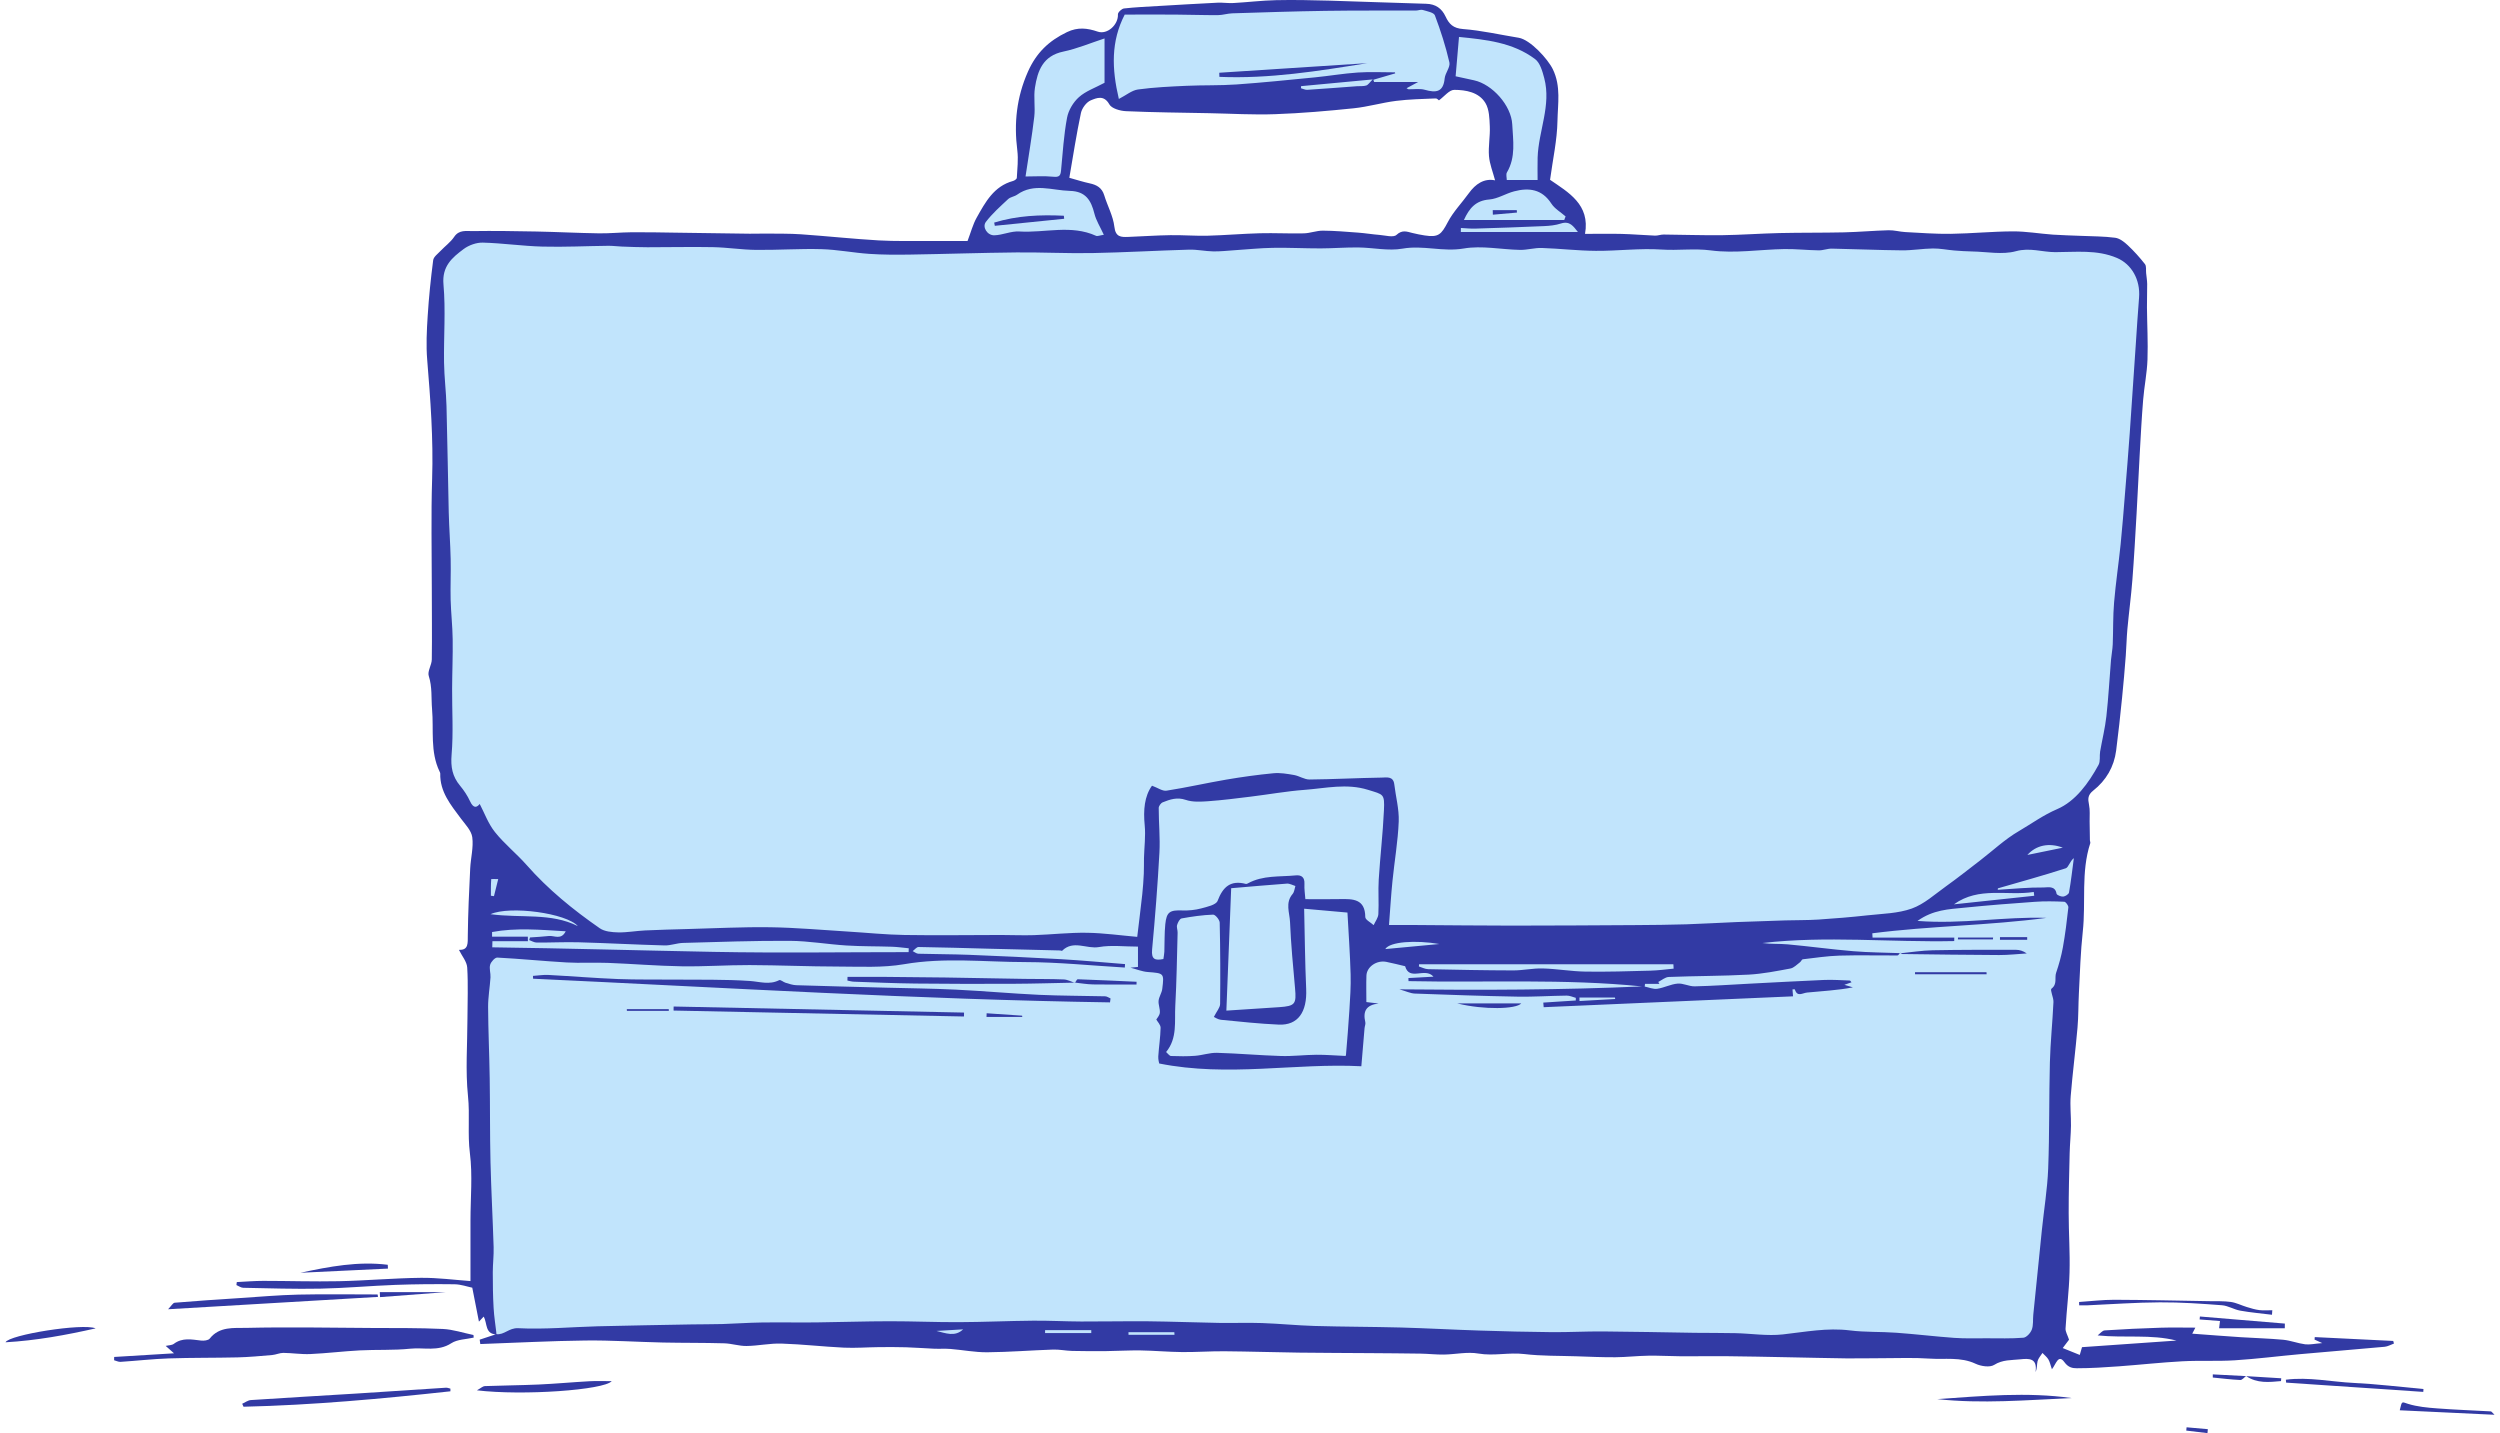 <svg width="157" height="90" viewBox="0 0 157 90" fill="none" xmlns="http://www.w3.org/2000/svg">
<path d="M27.529 16.91L29.069 14.887L49.146 15.237L51.631 15.098L57.396 15.657L61.488 15.235H91.74L112.177 14.885L130.979 15.235L132.735 15.559L133.696 16.085L134.193 16.91L134.623 18.327L134.339 21.985L133.346 36.485L132.351 47.854L130.878 49.962C130.878 49.962 130.547 51.61 130.547 51.775C130.547 51.939 130.238 58.849 130.238 58.849L129.023 84.103L127.283 84.761H123.316L50.639 83.82L31.204 83.799L30.562 81.747L29.953 61.494V55.738L30.538 53.167L29.953 51.337L28.203 48.692L27.531 30.748L27.084 20.614L27.531 16.906L27.529 16.91Z" fill="#C1E4FC"/>
<path d="M66.638 11.307L67.632 7.096L68.129 6.033L69.367 5.648L70.564 6.577L82.392 6.417L88.628 5.847L90.164 6.18L91.139 5.315L92.233 5.477C92.233 5.477 93.5 5.923 93.525 6.022C93.55 6.12 94.358 7.53 94.37 7.677C94.382 7.824 94.35 9.358 94.267 9.53C94.183 9.702 94.267 11.307 94.267 11.307L93.251 11.902L92.133 13.091L91.263 14.279L91.314 14.885H99.339V13.989L98.321 12.659C98.321 12.659 97.338 11.768 97.276 11.694C97.214 11.621 96.879 11.201 96.879 11.201L97.574 7.024L97.424 5.317L97.114 3.967L95.709 2.773L93.889 2.451L91.559 2.031L90.59 1.351L90.193 0.618L86.366 0.337H76.95L72.925 0.618L70.577 0.74L70.031 1.791L69.655 2.18L68.351 2.316L66.887 2.641L65.108 3.843L64.405 5.508V7.799L64.18 10.781L64.263 11.39L62.582 12.281L61.704 14.184L61.638 14.823L64.884 15.364H69.482L69.68 14.186L68.388 11.681L66.64 11.311L66.638 11.307Z" fill="#C1E4FC"/>
<path d="M31.202 83.804C30.435 83.79 30.618 83.105 30.375 82.683C30.317 82.745 30.248 82.817 30.077 82.999C29.929 82.249 29.799 81.583 29.659 80.867C29.345 80.803 28.948 80.658 28.547 80.652C27.309 80.635 26.07 80.646 24.834 80.691C23.265 80.749 21.698 80.896 20.129 80.927C18.512 80.96 16.894 80.904 15.275 80.873C15.131 80.871 14.989 80.76 14.847 80.702C14.854 80.64 14.862 80.576 14.87 80.514C15.423 80.487 15.976 80.439 16.53 80.439C18.111 80.439 19.691 80.493 21.272 80.46C22.992 80.424 24.711 80.267 26.431 80.247C27.494 80.236 28.561 80.381 29.546 80.451C29.546 79.297 29.546 77.978 29.546 76.658C29.546 75.242 29.686 73.809 29.509 72.415C29.357 71.217 29.515 70.032 29.39 68.835C29.225 67.242 29.351 65.618 29.355 64.009C29.357 62.926 29.407 61.84 29.341 60.762C29.318 60.39 29.011 60.038 28.82 59.65C29.433 59.677 29.372 59.23 29.378 58.734C29.394 57.339 29.46 55.943 29.528 54.547C29.559 53.888 29.744 53.218 29.659 52.579C29.602 52.157 29.213 51.766 28.933 51.389C28.302 50.539 27.617 49.72 27.648 48.573C27.648 48.533 27.625 48.49 27.605 48.452C27.004 47.201 27.247 45.851 27.134 44.542C27.074 43.849 27.152 43.146 26.926 42.451C26.831 42.157 27.113 41.764 27.117 41.413C27.138 39.928 27.117 38.443 27.117 36.956C27.117 34.662 27.064 32.364 27.138 30.071C27.218 27.572 27.033 25.093 26.829 22.609C26.753 21.695 26.799 20.768 26.858 19.85C26.932 18.677 27.052 17.504 27.204 16.338C27.232 16.129 27.49 15.941 27.662 15.761C27.946 15.461 28.298 15.209 28.524 14.872C28.831 14.415 29.281 14.518 29.676 14.512C31.013 14.493 32.352 14.512 33.69 14.539C35.001 14.566 36.311 14.634 37.623 14.654C38.3 14.663 38.978 14.592 39.655 14.586C40.568 14.578 41.479 14.597 42.392 14.611C43.955 14.632 45.516 14.658 47.079 14.677C47.429 14.681 47.781 14.665 48.132 14.669C48.858 14.679 49.586 14.663 50.31 14.714C51.933 14.828 53.552 15.002 55.178 15.097C56.258 15.159 57.344 15.128 58.428 15.134C59.211 15.138 59.991 15.134 60.762 15.134C60.972 14.582 61.096 14.094 61.334 13.67C61.879 12.7 62.41 11.695 63.621 11.364C63.714 11.339 63.855 11.24 63.856 11.17C63.886 10.597 63.958 10.014 63.888 9.451C63.67 7.736 63.839 6.117 64.555 4.5C65.083 3.311 65.871 2.562 67.008 2.016C67.689 1.689 68.286 1.764 68.939 1.987C69.538 2.192 70.239 1.553 70.206 0.899C70.2 0.777 70.441 0.547 70.589 0.531C71.309 0.45 72.037 0.419 72.761 0.376C73.995 0.305 75.229 0.229 76.463 0.169C76.796 0.154 77.133 0.21 77.466 0.19C78.357 0.14 79.245 0.03 80.136 0.01C81.261 -0.015 82.386 0.01 83.511 0.041C85.527 0.097 87.544 0.185 89.562 0.237C90.158 0.252 90.543 0.529 90.779 1.033C91.003 1.511 91.261 1.778 91.88 1.824C93.052 1.914 94.21 2.183 95.376 2.372C96.096 2.491 97.206 3.701 97.521 4.355C98.037 5.424 97.829 6.522 97.809 7.592C97.788 8.797 97.519 9.995 97.344 11.292C98.483 12.076 99.874 12.839 99.539 14.687C100.367 14.687 101.112 14.671 101.858 14.69C102.549 14.708 103.239 14.77 103.93 14.797C104.111 14.805 104.294 14.727 104.475 14.729C105.702 14.739 106.928 14.785 108.154 14.77C109.355 14.754 110.554 14.663 111.755 14.636C113.104 14.605 114.453 14.623 115.801 14.592C116.736 14.57 117.666 14.485 118.6 14.46C118.949 14.45 119.299 14.555 119.651 14.574C120.603 14.624 121.559 14.698 122.511 14.685C123.809 14.665 125.107 14.536 126.405 14.53C127.244 14.526 128.081 14.675 128.922 14.735C129.512 14.777 130.105 14.785 130.697 14.812C131.409 14.843 132.128 14.838 132.832 14.931C133.114 14.967 133.402 15.192 133.622 15.399C134.012 15.765 134.374 16.166 134.703 16.586C134.804 16.716 134.757 16.96 134.777 17.151C134.8 17.378 134.839 17.604 134.843 17.833C134.849 18.321 134.823 18.809 134.829 19.297C134.839 20.392 134.901 21.49 134.862 22.584C134.833 23.428 134.658 24.265 134.59 25.109C134.496 26.257 134.436 27.409 134.372 28.559C134.302 29.793 134.249 31.026 134.177 32.259C134.097 33.645 134.021 35.032 133.914 36.416C133.833 37.452 133.694 38.484 133.599 39.52C133.548 40.072 133.541 40.627 133.498 41.181C133.43 42.056 133.358 42.931 133.268 43.805C133.155 44.916 133.039 46.027 132.894 47.135C132.762 48.159 132.262 49.013 131.458 49.646C131.106 49.925 131.115 50.173 131.191 50.542C131.261 50.877 131.223 51.236 131.228 51.584C131.236 51.979 131.238 52.376 131.246 52.771C131.246 52.833 131.287 52.901 131.269 52.953C130.676 54.767 131.001 56.661 130.798 58.51C130.658 59.786 130.623 61.073 130.555 62.357C130.516 63.085 130.532 63.817 130.467 64.541C130.343 65.972 130.158 67.397 130.041 68.828C129.99 69.447 130.066 70.077 130.057 70.702C130.049 71.273 129.989 71.842 129.975 72.414C129.944 73.672 129.911 74.931 129.913 76.189C129.913 77.43 130.002 78.671 129.967 79.91C129.936 81.084 129.784 82.255 129.716 83.428C129.704 83.63 129.841 83.841 129.936 84.133C129.876 84.213 129.708 84.435 129.539 84.658C129.885 84.797 130.23 84.937 130.609 85.09C130.683 84.832 130.73 84.671 130.75 84.602C132.754 84.462 134.718 84.325 136.684 84.187C135.076 83.781 133.445 84.036 131.731 83.864C131.878 83.754 132.021 83.56 132.176 83.549C133.346 83.471 134.518 83.417 135.691 83.38C136.404 83.357 137.118 83.376 137.869 83.376C137.832 83.45 137.776 83.556 137.673 83.754C138.716 83.831 139.722 83.911 140.727 83.976C141.612 84.034 142.502 84.054 143.385 84.137C143.849 84.182 144.296 84.362 144.76 84.422C145.048 84.459 145.349 84.385 145.836 84.346C145.552 84.216 145.452 84.172 145.353 84.126C145.357 84.073 145.363 84.021 145.367 83.969C147.01 84.05 148.652 84.129 150.295 84.211C150.311 84.265 150.324 84.319 150.34 84.375C150.147 84.445 149.958 84.557 149.762 84.577C148 84.739 146.237 84.879 144.473 85.039C143.097 85.163 141.727 85.34 140.349 85.427C139.253 85.496 138.148 85.43 137.05 85.489C135.719 85.56 134.391 85.709 133.062 85.806C132.184 85.87 131.302 85.926 130.423 85.926C130.156 85.926 129.891 85.883 129.644 85.543C129.259 85.012 129.12 85.667 128.86 85.99C128.77 85.729 128.733 85.531 128.636 85.368C128.544 85.216 128.391 85.099 128.266 84.966C128.161 85.136 128.009 85.293 127.96 85.479C127.908 85.678 127.949 85.903 127.832 86.166C127.962 85.281 127.421 85.307 126.876 85.365C126.32 85.425 125.767 85.378 125.23 85.717C124.959 85.887 124.402 85.802 124.066 85.643C123.12 85.198 122.127 85.388 121.16 85.32C120.187 85.252 119.208 85.295 118.23 85.295C117.477 85.295 116.722 85.314 115.969 85.307C114.727 85.291 113.487 85.258 112.245 85.235C110.963 85.21 109.68 85.181 108.399 85.169C107.467 85.159 106.537 85.181 105.604 85.175C104.908 85.171 104.211 85.126 103.514 85.138C102.823 85.148 102.134 85.229 101.443 85.235C100.625 85.241 99.808 85.202 98.99 85.175C97.899 85.138 96.799 85.163 95.719 85.034C94.757 84.919 93.813 85.169 92.844 85.003C92.149 84.882 91.406 85.055 90.683 85.067C90.193 85.074 89.701 85.016 89.208 85.008C88.153 84.991 87.098 84.985 86.043 84.977C84.554 84.966 83.065 84.964 81.576 84.945C80.013 84.923 78.45 84.873 76.888 84.859C76.006 84.852 75.122 84.919 74.24 84.91C73.372 84.902 72.506 84.821 71.638 84.807C70.914 84.795 70.19 84.842 69.464 84.85C68.752 84.855 68.041 84.855 67.329 84.838C66.932 84.828 66.535 84.741 66.14 84.753C64.758 84.799 63.378 84.912 61.998 84.923C61.229 84.929 60.458 84.776 59.687 84.714C59.347 84.687 59.002 84.714 58.658 84.699C58.072 84.675 57.488 84.627 56.902 84.609C56.33 84.592 55.756 84.594 55.183 84.6C54.457 84.608 53.727 84.666 53.004 84.633C51.694 84.571 50.388 84.418 49.078 84.377C48.348 84.354 47.616 84.519 46.882 84.528C46.415 84.534 45.95 84.373 45.481 84.36C44.202 84.323 42.921 84.338 41.641 84.311C40.015 84.276 38.388 84.164 36.763 84.184C34.587 84.209 32.411 84.327 30.163 84.406C30.163 84.395 30.141 84.257 30.124 84.131C30.49 84.009 30.832 83.897 31.173 83.783C31.669 83.849 31.961 83.382 32.539 83.411C34.202 83.496 35.875 83.335 37.543 83.291C39.511 83.241 41.479 83.21 43.447 83.173C44.085 83.161 44.724 83.169 45.36 83.15C46.178 83.126 46.993 83.064 47.81 83.053C48.967 83.035 50.125 83.061 51.283 83.047C52.815 83.03 54.346 82.975 55.878 82.974C57.324 82.972 58.773 83.039 60.219 83.032C61.772 83.026 63.325 82.952 64.878 82.939C65.885 82.929 66.891 82.987 67.899 82.991C69.297 82.997 70.694 82.964 72.09 82.977C73.575 82.993 75.058 83.053 76.541 83.078C77.446 83.094 78.353 83.057 79.258 83.088C80.356 83.126 81.45 83.237 82.547 83.27C84.36 83.322 86.174 83.32 87.986 83.368C89.626 83.413 91.263 83.506 92.904 83.558C94.415 83.607 95.925 83.645 97.435 83.659C98.508 83.669 99.582 83.607 100.655 83.614C102.584 83.628 104.514 83.672 106.443 83.701C107.296 83.713 108.148 83.701 108.999 83.723C109.986 83.746 110.986 83.909 111.957 83.802C113.363 83.647 114.743 83.37 116.175 83.55C117.135 83.671 118.116 83.624 119.085 83.696C120.301 83.783 121.514 83.932 122.732 84.019C123.402 84.066 124.075 84.044 124.749 84.044C125.522 84.044 126.298 84.071 127.067 84.009C127.262 83.994 127.517 83.715 127.596 83.502C127.703 83.219 127.659 82.882 127.69 82.569C127.869 80.79 128.048 79.012 128.231 77.235C128.363 75.953 128.575 74.675 128.626 73.391C128.712 71.167 128.675 68.94 128.733 66.713C128.766 65.451 128.899 64.191 128.957 62.928C128.971 62.64 128.727 62.171 128.834 62.088C129.216 61.797 129.015 61.412 129.124 61.093C129.3 60.576 129.449 60.043 129.547 59.505C129.697 58.671 129.802 57.828 129.893 56.986C129.905 56.872 129.732 56.634 129.636 56.63C129.021 56.601 128.4 56.589 127.787 56.634C126.306 56.736 124.825 56.855 123.347 57.004C122.392 57.1 121.405 57.127 120.418 57.834C123.233 58.053 125.87 57.553 128.525 57.642C124.891 58.125 121.214 58.144 117.582 58.611L117.596 58.882H122.73C122.73 58.955 122.727 59.027 122.725 59.1C118.711 59.184 114.69 58.756 110.682 59.222C111.214 59.298 111.747 59.257 112.273 59.306C113.647 59.431 115.015 59.621 116.389 59.736C117.374 59.817 118.365 59.821 119.354 59.858L119.336 59.828C119.278 59.889 119.217 60.003 119.159 60.003C117.946 60.01 116.734 59.977 115.523 60.012C114.752 60.036 113.983 60.154 113.215 60.243C113.152 60.251 113.11 60.376 113.043 60.427C112.847 60.57 112.658 60.781 112.44 60.822C111.57 60.984 110.694 61.159 109.812 61.207C108.144 61.296 106.47 61.288 104.799 61.354C104.575 61.362 104.359 61.557 104.139 61.666C104.162 61.706 104.185 61.745 104.209 61.786H103.306C103.3 61.842 103.294 61.9 103.288 61.956C103.551 62.009 103.825 62.133 104.074 62.096C104.508 62.032 104.923 61.807 105.355 61.77C105.704 61.739 106.07 61.95 106.426 61.943C107.545 61.918 108.662 61.838 109.779 61.78C111.377 61.699 112.975 61.608 114.573 61.54C115.105 61.519 115.638 61.559 116.169 61.577C116.195 61.577 116.22 61.629 116.274 61.689C116.123 61.741 115.986 61.79 115.825 61.846C116.035 61.908 116.198 61.956 116.362 62.005C115.389 62.198 114.435 62.235 113.487 62.332C113.18 62.363 112.87 62.632 112.716 62.134C112.712 62.123 112.642 62.134 112.568 62.134C112.578 62.258 112.588 62.374 112.603 62.57C107.381 62.797 102.163 63.025 96.943 63.252C96.935 63.155 96.925 63.06 96.918 62.963C97.599 62.919 98.278 62.876 98.959 62.831C98.959 62.775 98.959 62.721 98.961 62.665C98.772 62.615 98.582 62.522 98.393 62.524C97.356 62.535 96.318 62.609 95.281 62.589C93.136 62.551 90.991 62.475 88.848 62.396C88.577 62.386 88.311 62.252 87.882 62.13C93.101 62.187 98.109 62.169 103.117 61.947C98.237 61.453 93.34 61.72 88.455 61.615C88.453 61.552 88.449 61.486 88.447 61.422C88.945 61.395 89.444 61.368 90.025 61.335C89.481 60.719 88.519 61.639 88.241 60.678C87.844 60.586 87.452 60.481 87.057 60.404C86.454 60.287 85.831 60.715 85.812 61.267C85.792 61.815 85.808 62.363 85.808 62.93C86.084 62.963 86.331 62.992 86.576 63.021C85.792 63.11 85.58 63.505 85.742 64.196C85.769 64.313 85.703 64.45 85.693 64.578C85.627 65.347 85.562 66.117 85.492 66.961C81.36 66.743 77.127 67.656 72.798 66.787C72.792 66.75 72.728 66.543 72.74 66.342C72.777 65.742 72.874 65.145 72.886 64.547C72.89 64.359 72.695 64.169 72.615 64.026C72.66 63.945 72.818 63.78 72.837 63.604C72.862 63.356 72.736 63.095 72.759 62.847C72.784 62.597 72.958 62.361 72.989 62.109C73.115 61.104 73.102 61.122 72.066 61.041C71.718 61.013 71.379 60.87 70.996 60.771C71.206 60.75 71.371 60.733 71.465 60.723V59.447C70.601 59.447 69.785 59.34 69.012 59.476C68.242 59.612 67.403 59.011 66.702 59.708C66.685 59.726 66.62 59.691 66.576 59.689C65.087 59.652 63.596 59.617 62.107 59.579C60.631 59.542 59.158 59.493 57.683 59.472C57.562 59.472 57.439 59.639 57.317 59.73C57.435 59.788 57.554 59.89 57.675 59.894C58.732 59.925 59.791 59.921 60.845 59.962C62.776 60.039 64.705 60.127 66.634 60.237C67.975 60.314 69.314 60.44 70.653 60.545C70.647 60.616 70.644 60.69 70.638 60.762C68.553 60.64 66.469 60.423 64.384 60.419C61.85 60.415 59.316 60.113 56.774 60.553C55.427 60.785 54.017 60.702 52.638 60.7C50.783 60.698 48.928 60.613 47.071 60.607C45.652 60.603 44.233 60.707 42.816 60.684C41.269 60.659 39.723 60.529 38.176 60.469C37.314 60.436 36.446 60.491 35.585 60.442C34.131 60.359 32.683 60.212 31.229 60.136C31.081 60.129 30.834 60.401 30.782 60.586C30.713 60.829 30.819 61.116 30.803 61.381C30.764 62.001 30.649 62.62 30.653 63.24C30.661 64.735 30.731 66.229 30.753 67.724C30.78 69.469 30.762 71.213 30.803 72.958C30.846 74.745 30.945 76.532 31 78.319C31.015 78.846 30.947 79.374 30.947 79.903C30.947 80.644 30.955 81.386 30.998 82.127C31.029 82.689 31.12 83.246 31.185 83.806L31.202 83.804ZM87.217 58.092C87.857 58.092 88.43 58.088 89.002 58.092C90.983 58.103 92.965 58.129 94.948 58.129C97.548 58.129 100.151 58.111 102.751 58.096C103.8 58.09 104.849 58.078 105.898 58.047C106.947 58.014 107.996 57.948 109.046 57.906C110.069 57.865 111.095 57.832 112.119 57.801C112.81 57.78 113.503 57.794 114.192 57.749C115.223 57.681 116.255 57.596 117.283 57.482C118.217 57.379 119.196 57.367 120.062 57.056C120.844 56.775 121.51 56.159 122.207 55.662C122.943 55.135 123.651 54.574 124.369 54.022C125.167 53.408 125.911 52.703 126.775 52.2C127.571 51.735 128.309 51.191 129.192 50.812C130.339 50.32 131.162 49.183 131.787 48.037C131.913 47.807 131.84 47.474 131.888 47.193C132.015 46.455 132.2 45.723 132.281 44.982C132.412 43.807 132.474 42.624 132.571 41.444C132.599 41.115 132.667 40.79 132.68 40.463C132.715 39.59 132.69 38.711 132.764 37.841C132.867 36.616 133.05 35.398 133.177 34.172C133.288 33.086 133.367 31.998 133.457 30.91C133.558 29.667 133.661 28.426 133.749 27.183C133.881 25.328 134.002 23.473 134.128 21.618C134.195 20.642 134.253 19.666 134.333 18.691C134.424 17.562 133.86 16.588 132.945 16.199C131.69 15.664 130.349 15.835 129.068 15.835C128.258 15.835 127.476 15.534 126.602 15.775C125.747 16.009 124.77 15.809 123.848 15.792C123.47 15.784 123.094 15.761 122.719 15.73C122.275 15.693 121.831 15.598 121.389 15.604C120.741 15.612 120.095 15.728 119.447 15.722C117.977 15.709 116.51 15.641 115.042 15.614C114.77 15.608 114.493 15.726 114.221 15.722C113.499 15.713 112.775 15.629 112.053 15.641C110.513 15.668 108.948 15.928 107.442 15.726C106.393 15.587 105.384 15.742 104.359 15.672C102.986 15.579 101.599 15.763 100.219 15.753C99.088 15.746 97.957 15.61 96.826 15.573C96.371 15.558 95.911 15.701 95.456 15.693C94.275 15.67 93.058 15.409 91.919 15.606C90.617 15.831 89.374 15.386 88.081 15.614C87.188 15.773 86.23 15.55 85.3 15.54C84.511 15.531 83.721 15.598 82.933 15.6C81.936 15.602 80.942 15.546 79.945 15.564C79.135 15.577 78.33 15.662 77.52 15.715C77.076 15.744 76.632 15.796 76.189 15.788C75.685 15.778 75.178 15.664 74.676 15.678C72.648 15.736 70.622 15.854 68.594 15.893C67.01 15.922 65.423 15.837 63.839 15.852C61.608 15.875 59.378 15.953 57.145 15.988C56.293 16.001 55.438 16.001 54.59 15.943C53.589 15.875 52.595 15.676 51.594 15.647C50.224 15.608 48.852 15.709 47.482 15.693C46.578 15.684 45.677 15.538 44.772 15.521C43.4 15.494 42.028 15.529 40.658 15.527C40.12 15.527 39.581 15.504 39.044 15.484C38.762 15.475 38.481 15.432 38.201 15.436C36.821 15.451 35.439 15.523 34.061 15.486C32.812 15.453 31.566 15.269 30.317 15.236C29.918 15.227 29.445 15.397 29.121 15.637C28.395 16.177 27.749 16.72 27.85 17.86C27.994 19.482 27.862 21.128 27.886 22.764C27.899 23.682 28.016 24.598 28.041 25.515C28.102 27.74 28.127 29.965 28.181 32.188C28.205 33.16 28.281 34.132 28.302 35.105C28.322 35.957 28.279 36.809 28.3 37.659C28.322 38.486 28.417 39.311 28.428 40.138C28.444 41.175 28.397 42.213 28.393 43.249C28.386 44.631 28.477 46.022 28.36 47.394C28.296 48.163 28.409 48.763 28.892 49.342C29.137 49.638 29.357 49.968 29.517 50.316C29.76 50.846 29.986 50.664 30.126 50.488C30.418 51.044 30.657 51.722 31.081 52.252C31.675 52.998 32.438 53.604 33.071 54.322C34.421 55.857 35.994 57.135 37.666 58.295C37.968 58.504 38.429 58.545 38.82 58.554C39.379 58.566 39.937 58.459 40.498 58.432C41.391 58.39 42.287 58.367 43.182 58.343C44.908 58.299 46.635 58.206 48.359 58.231C49.99 58.254 51.618 58.403 53.247 58.502C54.432 58.574 55.617 58.698 56.805 58.717C58.823 58.75 60.842 58.719 62.86 58.717C63.551 58.717 64.242 58.75 64.931 58.727C66.044 58.69 67.156 58.56 68.267 58.578C69.338 58.595 70.404 58.748 71.418 58.835C71.513 58.034 71.632 57.096 71.735 56.157C71.782 55.728 71.809 55.294 71.831 54.86C71.846 54.535 71.835 54.206 71.842 53.88C71.86 53.195 71.953 52.502 71.887 51.826C71.794 50.876 71.87 50 72.345 49.342C72.714 49.476 73.006 49.694 73.259 49.654C74.517 49.458 75.759 49.174 77.012 48.959C77.993 48.792 78.98 48.655 79.971 48.56C80.395 48.519 80.837 48.597 81.263 48.67C81.596 48.728 81.915 48.955 82.238 48.953C83.748 48.939 85.259 48.856 86.769 48.833C87.069 48.829 87.499 48.726 87.561 49.255C87.653 50.033 87.869 50.816 87.84 51.588C87.791 52.837 87.573 54.08 87.447 55.329C87.357 56.218 87.305 57.108 87.229 58.088L87.217 58.092ZM90.37 6.305C90.333 6.282 90.245 6.177 90.164 6.181C89.333 6.218 88.496 6.231 87.67 6.336C86.779 6.448 85.905 6.709 85.014 6.8C83.377 6.969 81.736 7.112 80.091 7.17C78.705 7.221 77.314 7.135 75.924 7.108C74.188 7.073 72.452 7.06 70.717 6.982C70.35 6.967 69.812 6.816 69.666 6.553C69.326 5.945 68.861 6.154 68.502 6.301C68.226 6.415 67.95 6.791 67.883 7.095C67.601 8.425 67.395 9.771 67.154 11.166C67.625 11.296 68.022 11.426 68.428 11.513C68.876 11.608 69.205 11.794 69.347 12.268C69.548 12.93 69.906 13.567 69.982 14.239C70.056 14.898 70.404 14.894 70.856 14.878C71.737 14.845 72.621 14.781 73.503 14.768C74.281 14.756 75.06 14.822 75.838 14.803C76.934 14.774 78.028 14.677 79.124 14.648C80.041 14.624 80.957 14.677 81.874 14.655C82.275 14.646 82.674 14.483 83.073 14.485C83.813 14.489 84.552 14.555 85.29 14.609C85.736 14.642 86.18 14.717 86.625 14.752C86.991 14.781 87.505 14.931 87.698 14.752C88.062 14.415 88.348 14.545 88.694 14.63C88.947 14.692 89.204 14.746 89.463 14.785C90.333 14.919 90.508 14.739 90.923 13.947C91.265 13.294 91.803 12.745 92.239 12.139C92.667 11.544 93.208 11.186 93.891 11.325C93.751 10.791 93.549 10.305 93.508 9.803C93.459 9.19 93.587 8.562 93.56 7.945C93.539 7.443 93.527 6.87 93.282 6.465C92.869 5.786 92.056 5.646 91.326 5.643C91.014 5.643 90.703 6.057 90.37 6.299V6.305ZM81.981 56.467C82.752 56.467 83.453 56.479 84.153 56.463C84.969 56.448 85.732 56.45 85.74 57.592C85.74 57.763 86.082 57.929 86.265 58.099C86.368 57.869 86.547 57.642 86.561 57.408C86.6 56.686 86.54 55.96 86.584 55.238C86.674 53.789 86.845 52.345 86.911 50.895C86.96 49.834 86.886 49.906 85.913 49.602C84.57 49.181 83.258 49.503 81.938 49.602C80.798 49.687 79.667 49.892 78.53 50.031C77.65 50.14 76.769 50.252 75.885 50.316C75.414 50.349 74.9 50.382 74.466 50.233C73.923 50.047 73.479 50.202 73.018 50.386C72.901 50.432 72.767 50.62 72.767 50.742C72.767 51.675 72.862 52.612 72.812 53.542C72.701 55.573 72.541 57.604 72.352 59.629C72.294 60.252 72.537 60.332 73.061 60.227C73.082 60.067 73.115 59.919 73.121 59.77C73.143 59.195 73.121 58.618 73.18 58.047C73.261 57.261 73.464 57.145 74.266 57.176C74.653 57.189 75.056 57.149 75.428 57.05C75.801 56.949 76.368 56.829 76.465 56.574C76.798 55.695 77.279 55.257 78.244 55.511C78.279 55.52 78.33 55.497 78.367 55.476C79.309 54.955 80.362 55.075 81.376 54.974C81.732 54.94 81.94 55.094 81.919 55.507C81.901 55.84 81.958 56.175 81.977 56.465L81.981 56.467ZM70.632 0.916C69.762 2.605 69.816 4.316 70.264 6.214C70.733 5.972 71.083 5.672 71.467 5.619C72.471 5.482 73.491 5.435 74.505 5.389C75.552 5.341 76.605 5.377 77.652 5.304C79.297 5.188 80.938 5.019 82.579 4.858C83.476 4.769 84.369 4.615 85.269 4.554C86.043 4.502 86.824 4.543 87.602 4.543C87.608 4.564 87.614 4.585 87.62 4.607C87.162 4.74 86.703 4.876 86.246 5.009C86.261 5.056 86.277 5.102 86.294 5.149H89.062C88.712 5.337 88.538 5.43 88.332 5.54C88.414 5.588 88.431 5.606 88.451 5.606C88.797 5.614 89.165 5.55 89.486 5.641C90.183 5.84 90.642 5.788 90.724 4.93C90.757 4.584 91.09 4.218 91.022 3.919C90.792 2.916 90.475 1.929 90.111 0.965C90.041 0.781 89.621 0.709 89.35 0.626C89.225 0.587 89.07 0.661 88.928 0.661C87.026 0.669 85.124 0.653 83.223 0.682C81.276 0.711 79.332 0.777 77.386 0.837C77.084 0.847 76.784 0.949 76.483 0.951C75.589 0.955 74.694 0.922 73.8 0.916C72.765 0.909 71.731 0.916 70.636 0.916H70.632ZM81.901 57.071C81.94 58.736 81.954 60.423 82.028 62.107C82.092 63.559 81.512 64.398 80.309 64.346C79.095 64.293 77.884 64.162 76.675 64.043C76.483 64.024 76.304 63.892 76.231 63.863C76.407 63.511 76.619 63.283 76.623 63.05C76.644 61.346 76.636 59.645 76.597 57.941C76.594 57.763 76.321 57.433 76.183 57.439C75.521 57.462 74.859 57.559 74.205 57.677C74.085 57.699 73.966 57.935 73.921 58.092C73.88 58.239 73.96 58.413 73.954 58.574C73.913 60.105 73.892 61.639 73.808 63.168C73.754 64.15 73.95 65.194 73.232 66.067C73.345 66.164 73.439 66.313 73.54 66.317C74.044 66.336 74.55 66.344 75.052 66.305C75.513 66.27 75.971 66.106 76.426 66.117C77.765 66.154 79.102 66.276 80.444 66.317C81.185 66.34 81.929 66.245 82.67 66.239C83.254 66.235 83.84 66.286 84.49 66.313C84.465 66.353 84.521 66.303 84.527 66.247C84.603 65.316 84.685 64.382 84.741 63.449C84.788 62.696 84.84 61.939 84.819 61.186C84.784 59.925 84.694 58.669 84.62 57.309C83.879 57.244 82.995 57.164 81.899 57.067L81.901 57.071ZM77.016 63.467C78.049 63.399 79.192 63.329 80.335 63.25C81.337 63.18 81.419 63.056 81.329 62.065C81.203 60.68 81.072 59.292 81.014 57.904C80.99 57.323 80.698 56.696 81.177 56.14C81.284 56.016 81.296 55.809 81.35 55.641C81.175 55.588 80.994 55.48 80.823 55.491C79.647 55.575 78.474 55.683 77.318 55.78C77.22 58.279 77.119 60.841 77.016 63.467ZM91.415 4.791C91.836 4.884 92.206 4.963 92.575 5.044C93.718 5.296 94.909 6.622 94.969 7.813C95.02 8.828 95.201 9.869 94.635 10.828C94.564 10.948 94.625 11.143 94.625 11.306H96.561C96.561 10.851 96.55 10.371 96.563 9.891C96.616 8.222 97.431 6.611 96.978 4.907C96.865 4.481 96.719 3.948 96.402 3.71C94.999 2.657 93.303 2.489 91.625 2.32C91.553 3.166 91.483 3.968 91.413 4.789L91.415 4.791ZM69.367 2.413C68.483 2.702 67.646 3.058 66.774 3.24C65.493 3.507 65.159 4.446 64.995 5.503C64.902 6.101 65.022 6.729 64.952 7.333C64.806 8.572 64.594 9.803 64.403 11.083C64.981 11.083 65.567 11.041 66.145 11.099C66.496 11.134 66.601 11.05 66.632 10.723C66.739 9.612 66.805 8.491 67.01 7.397C67.097 6.928 67.399 6.421 67.757 6.101C68.185 5.718 68.775 5.517 69.365 5.199V2.413H69.367ZM57.062 59.79C57.064 59.71 57.068 59.631 57.069 59.552C56.719 59.519 56.369 59.466 56.018 59.455C55.065 59.422 54.111 59.437 53.159 59.377C51.974 59.304 50.794 59.093 49.611 59.085C47.374 59.071 45.136 59.155 42.9 59.215C42.511 59.224 42.123 59.383 41.738 59.373C39.943 59.325 38.151 59.226 36.356 59.176C35.474 59.151 34.591 59.199 33.707 59.193C33.549 59.193 33.394 59.093 33.236 59.038C33.252 58.982 33.267 58.928 33.283 58.872C33.678 58.843 34.077 58.825 34.47 58.781C34.805 58.742 35.243 59.056 35.527 58.485C33.927 58.39 32.407 58.252 30.902 58.531C30.902 58.628 30.902 58.725 30.902 58.824H33.148C33.148 58.918 33.152 59.011 33.152 59.106H30.924C30.92 59.234 30.918 59.362 30.914 59.492C35.558 59.553 40.2 59.691 44.842 59.778C48.912 59.855 52.984 59.794 57.054 59.794L57.062 59.79ZM69.32 14.745C69.086 14.235 68.835 13.844 68.73 13.42C68.522 12.586 68.185 12.011 67.187 11.988C66.07 11.96 64.933 11.469 63.87 12.228C63.701 12.348 63.454 12.369 63.308 12.506C62.821 12.961 62.315 13.411 61.914 13.935C61.667 14.257 62.002 14.791 62.445 14.777C62.969 14.762 63.494 14.505 64.008 14.537C65.614 14.638 67.259 14.092 68.831 14.809C68.923 14.851 69.067 14.781 69.322 14.745H69.32ZM91.937 13.815H98.235C98.263 13.74 98.292 13.666 98.319 13.591C98.017 13.325 97.636 13.112 97.426 12.787C96.838 11.877 96.018 11.771 95.084 12.017C94.555 12.156 94.055 12.487 93.525 12.528C92.68 12.594 92.272 13.072 91.935 13.813L91.937 13.815ZM89.117 60.56C89.113 60.605 89.111 60.649 89.107 60.694C89.302 60.754 89.494 60.86 89.691 60.864C91.472 60.903 93.254 60.938 95.035 60.942C95.653 60.942 96.269 60.8 96.885 60.818C97.784 60.843 98.679 61.004 99.576 61.017C100.937 61.038 102.297 60.994 103.658 60.957C104.141 60.944 104.621 60.876 105.104 60.831C105.098 60.74 105.092 60.649 105.089 60.556H89.117V60.56ZM125.469 55.784C125.465 55.815 125.463 55.846 125.459 55.879C126.425 55.821 127.39 55.722 128.356 55.733C128.581 55.735 129.064 55.598 129.15 56.119C129.163 56.208 129.426 56.316 129.566 56.306C129.699 56.297 129.915 56.157 129.934 56.049C130.061 55.333 130.142 54.61 130.238 53.89C129.981 54.088 129.907 54.471 129.728 54.529C128.32 54.984 126.892 55.375 125.469 55.788V55.784ZM91.744 14.317C91.744 14.4 91.74 14.485 91.74 14.568H99.092C98.811 14.222 98.59 13.85 98.019 14.038C97.688 14.146 97.326 14.183 96.976 14.199C95.534 14.264 94.091 14.313 92.647 14.357C92.347 14.367 92.046 14.332 91.744 14.317ZM122.707 56.792C124.387 56.612 126.069 56.434 127.748 56.254C127.739 56.175 127.731 56.096 127.721 56.016C126.049 56.278 124.28 55.658 122.707 56.792ZM30.803 57.412C32.755 57.67 34.6 57.309 36.288 58.161C35.587 57.35 32.025 56.86 30.803 57.412ZM81.707 5.41C81.707 5.455 81.703 5.497 81.701 5.542C81.831 5.577 81.964 5.648 82.092 5.641C83.137 5.573 84.183 5.492 85.228 5.414C85.418 5.401 85.623 5.426 85.8 5.37C85.922 5.331 86.01 5.18 86.207 4.988C84.585 5.141 83.147 5.277 81.709 5.41H81.707ZM90.393 59.284C88.891 59.025 87.271 59.137 86.995 59.602C88.13 59.495 89.189 59.397 90.393 59.284ZM129.545 53.234C128.669 52.903 127.863 53.083 127.318 53.691C128.165 53.517 128.854 53.375 129.545 53.234ZM65.633 83.531C65.633 83.593 65.632 83.655 65.63 83.715H68.532C68.532 83.653 68.532 83.591 68.532 83.531H65.635H65.633ZM73.758 83.825C73.754 83.771 73.752 83.717 73.748 83.661H70.867C70.867 83.715 70.869 83.769 70.871 83.825H73.758ZM101.435 62.739C101.429 62.708 101.424 62.676 101.418 62.646H99.189L99.193 62.864C99.94 62.822 100.686 62.779 101.433 62.737L101.435 62.739ZM58.808 83.583C59.382 83.719 59.966 83.978 60.485 83.483C59.927 83.516 59.366 83.55 58.808 83.583ZM30.828 56.252C30.893 56.262 30.957 56.27 31.021 56.279C31.105 55.944 31.186 55.611 31.288 55.207C31.167 55.207 30.85 55.195 30.85 55.207C30.823 55.553 30.828 55.902 30.828 56.25V56.252Z" fill="#323AA4"/>
<path d="M29.752 84.001C29.277 84.111 28.726 84.105 28.341 84.355C27.51 84.895 26.614 84.607 25.758 84.698C24.713 84.808 23.65 84.748 22.597 84.804C21.558 84.859 20.522 84.988 19.483 85.035C18.92 85.06 18.356 84.967 17.791 84.961C17.56 84.961 17.33 85.075 17.096 85.095C16.37 85.157 15.644 85.226 14.916 85.244C13.48 85.279 12.044 85.259 10.607 85.308C9.591 85.343 8.579 85.459 7.565 85.525C7.435 85.532 7.3 85.459 7.166 85.424L7.17 85.217C8.406 85.141 9.642 85.066 10.928 84.988C10.701 84.787 10.553 84.655 10.405 84.523C10.578 84.481 10.79 84.489 10.921 84.39C11.458 83.989 12.034 84.119 12.622 84.187C12.803 84.208 13.079 84.179 13.171 84.063C13.78 83.288 14.687 83.408 15.463 83.391C18.089 83.329 20.717 83.381 23.344 83.397C24.833 83.404 26.324 83.389 27.811 83.459C28.457 83.49 29.094 83.707 29.734 83.838C29.738 83.892 29.744 83.948 29.748 84.003L29.752 84.001Z" fill="#323AA4"/>
<path d="M23.74 81.445C19.403 81.7 15.065 81.956 10.555 82.221C10.761 82.01 10.859 81.82 10.972 81.811C12.317 81.698 13.662 81.609 15.008 81.522C16.252 81.441 17.494 81.33 18.738 81.301C20.396 81.263 22.054 81.292 23.713 81.292C23.722 81.342 23.73 81.394 23.74 81.445Z" fill="#323AA4"/>
<path d="M28.286 87.374C23.967 87.845 19.642 88.242 15.294 88.343C15.267 88.281 15.238 88.219 15.21 88.157C15.392 88.075 15.57 87.936 15.755 87.924C17.968 87.777 20.183 87.651 22.396 87.514C24.267 87.396 26.136 87.266 28.006 87.148C28.097 87.142 28.193 87.185 28.286 87.206C28.286 87.264 28.286 87.32 28.286 87.378V87.374Z" fill="#323AA4"/>
<path d="M38.417 86.735C37.938 87.293 32.839 87.66 29.95 87.312C30.209 87.167 30.324 87.051 30.445 87.047C31.572 87.004 32.7 86.998 33.827 86.948C34.896 86.9 35.965 86.799 37.033 86.741C37.492 86.716 37.952 86.737 38.419 86.737L38.417 86.735Z" fill="#323AA4"/>
<path d="M130.105 87.799C127.281 87.921 124.468 88.172 121.66 87.865C124.48 87.667 127.3 87.406 130.105 87.799Z" fill="#323AA4"/>
<path d="M142.683 82.567C142.017 82.484 141.347 82.428 140.688 82.309C140.294 82.24 139.925 81.998 139.533 81.969C138.239 81.87 136.941 81.779 135.645 81.787C134.134 81.794 132.624 81.907 131.111 81.973C130.932 81.98 130.753 81.973 130.572 81.973C130.57 81.903 130.568 81.835 130.566 81.765C131.304 81.717 132.042 81.624 132.779 81.626C134.767 81.634 136.752 81.68 138.739 81.713C139.195 81.721 139.654 81.7 140.102 81.763C140.44 81.812 140.76 81.978 141.092 82.079C141.355 82.159 141.622 82.242 141.892 82.275C142.157 82.308 142.432 82.282 142.7 82.282C142.694 82.377 142.687 82.472 142.681 82.567H142.683Z" fill="#323AA4"/>
<path d="M139.415 82.96C138.936 82.924 138.535 82.893 138.136 82.862C138.142 82.8 138.148 82.738 138.154 82.676C139.933 82.825 141.712 82.972 143.489 83.121C143.489 83.22 143.487 83.317 143.485 83.415H139.36C139.374 83.297 139.394 83.144 139.415 82.96Z" fill="#323AA4"/>
<path d="M143.551 86.646C144.982 86.46 146.407 86.781 147.831 86.849C149.289 86.919 150.739 87.099 152.193 87.231C152.189 87.291 152.187 87.351 152.183 87.411C149.313 87.217 146.44 87.022 143.569 86.828L143.551 86.646Z" fill="#323AA4"/>
<path d="M0.346 84.296C0.56 83.825 5.21 83.082 6.006 83.422C4.151 83.841 2.287 84.185 0.346 84.296Z" fill="#323AA4"/>
<path d="M18.866 79.93C20.686 79.538 22.503 79.196 24.351 79.428C24.355 79.507 24.358 79.589 24.364 79.668C22.533 79.755 20.699 79.842 18.868 79.93H18.866Z" fill="#323AA4"/>
<path d="M150.704 88.566C150.85 87.942 150.82 88.039 151.227 88.163C151.809 88.343 152.438 88.401 153.053 88.447C154.174 88.533 155.299 88.571 156.422 88.635C156.469 88.637 156.51 88.713 156.656 88.848C154.616 88.751 152.691 88.66 150.706 88.566H150.704Z" fill="#323AA4"/>
<path d="M28.018 81.144C26.535 81.256 25.201 81.359 23.866 81.459C23.86 81.355 23.855 81.248 23.851 81.144H28.018Z" fill="#323AA4"/>
<path d="M141.056 86.416C140.933 86.503 140.807 86.67 140.69 86.664C140.114 86.637 139.54 86.565 138.963 86.509C138.963 86.443 138.963 86.377 138.963 86.311C139.66 86.348 140.359 86.383 141.056 86.42V86.416Z" fill="#323AA4"/>
<path d="M141.056 86.421C141.791 86.465 142.525 86.51 143.261 86.556C143.257 86.615 143.251 86.674 143.247 86.733C142.502 86.8 141.754 86.889 141.058 86.419V86.421H141.056Z" fill="#323AA4"/>
<path d="M138.629 90C138.185 89.947 137.741 89.893 137.297 89.841L137.317 89.634C137.763 89.672 138.206 89.713 138.652 89.752C138.644 89.835 138.636 89.916 138.629 90Z" fill="#323AA4"/>
<path d="M119.365 59.864C120.033 59.799 120.7 59.69 121.37 59.677C123.114 59.642 124.858 59.646 126.602 59.648C126.828 59.648 127.051 59.717 127.281 59.876C126.703 59.911 126.125 59.979 125.547 59.977C123.513 59.969 121.481 59.938 119.447 59.913C119.414 59.913 119.381 59.863 119.348 59.836L119.365 59.864Z" fill="#323AA4"/>
<path d="M69.707 62.95C57.618 62.764 45.55 62.024 33.477 61.463C33.475 61.404 33.473 61.344 33.471 61.286C33.788 61.265 34.11 61.211 34.425 61.226C35.889 61.304 37.35 61.426 38.816 61.484C39.997 61.53 41.183 61.507 42.366 61.519C43.939 61.534 45.513 61.499 47.08 61.604C47.711 61.647 48.312 61.867 48.933 61.554C49.017 61.511 49.194 61.676 49.334 61.718C49.554 61.784 49.778 61.863 50.004 61.871C51.886 61.931 53.77 61.976 55.652 62.026C57.104 62.065 58.556 62.078 60.004 62.148C61.754 62.233 63.5 62.392 65.25 62.475C66.634 62.539 68.019 62.533 69.403 62.568C69.516 62.57 69.629 62.655 69.742 62.702C69.73 62.785 69.719 62.866 69.709 62.95H69.707Z" fill="#323AA4"/>
<path d="M42.304 63.209C48.383 63.337 54.461 63.463 60.542 63.59C60.542 63.672 60.538 63.755 60.538 63.836C54.459 63.712 48.381 63.587 42.3 63.463C42.3 63.379 42.304 63.294 42.304 63.211V63.209Z" fill="#323AA4"/>
<path d="M67.502 61.709C66.224 61.734 64.945 61.776 63.666 61.782C61.611 61.792 59.555 61.79 57.5 61.767C56.207 61.753 54.915 61.695 53.623 61.65C53.486 61.647 53.352 61.604 53.218 61.579C53.218 61.501 53.222 61.424 53.224 61.346C53.938 61.346 54.652 61.343 55.367 61.346C56.7 61.356 58.033 61.368 59.368 61.387C61.029 61.412 62.687 61.447 64.347 61.474C65.167 61.488 65.988 61.474 66.807 61.509C67.043 61.519 67.273 61.65 67.506 61.726V61.707L67.502 61.709Z" fill="#323AA4"/>
<path d="M67.502 61.709V61.728C67.565 61.647 67.627 61.494 67.685 61.498C68.915 61.541 70.146 61.599 71.376 61.655C71.376 61.713 71.376 61.769 71.374 61.827C70.461 61.827 69.55 61.839 68.639 61.822C68.26 61.814 67.882 61.748 67.504 61.707L67.502 61.709Z" fill="#323AA4"/>
<path d="M91.517 63.015H95.534C95.215 63.375 93.2 63.431 91.517 63.015Z" fill="#323AA4"/>
<path d="M124.761 61.184H120.265C120.265 61.142 120.265 61.097 120.263 61.055H124.751C124.755 61.097 124.757 61.142 124.761 61.184Z" fill="#323AA4"/>
<path d="M125.155 58.996H122.956C122.958 58.955 122.962 58.915 122.964 58.876H125.167C125.163 58.917 125.159 58.957 125.155 58.996Z" fill="#323AA4"/>
<path d="M64.201 63.865H61.953C61.955 63.788 61.957 63.71 61.961 63.633L64.188 63.784C64.192 63.811 64.197 63.838 64.201 63.867V63.865Z" fill="#323AA4"/>
<path d="M39.361 63.372H41.997C41.997 63.409 42.001 63.448 42.003 63.484H39.369C39.369 63.448 39.365 63.409 39.363 63.372H39.361Z" fill="#323AA4"/>
<path d="M125.598 58.852H127.307C127.307 58.908 127.307 58.964 127.307 59.018H125.598C125.598 58.962 125.598 58.906 125.598 58.852Z" fill="#323AA4"/>
<path d="M76.57 4.568C79.668 4.367 82.765 4.167 85.864 3.966C82.787 4.463 79.707 4.959 76.578 4.827C76.576 4.74 76.572 4.655 76.57 4.568Z" fill="#323AA4"/>
<path d="M62.435 13.978C63.87 13.538 65.334 13.476 66.811 13.548C66.817 13.612 66.823 13.675 66.829 13.739C65.376 13.887 63.926 14.034 62.474 14.181C62.461 14.113 62.449 14.045 62.435 13.978Z" fill="#323AA4"/>
<path d="M93.744 13.198H95.254C95.258 13.249 95.262 13.299 95.264 13.349C94.76 13.394 94.256 13.438 93.751 13.483C93.749 13.388 93.746 13.293 93.744 13.2V13.198Z" fill="#323AA4"/>
</svg>
